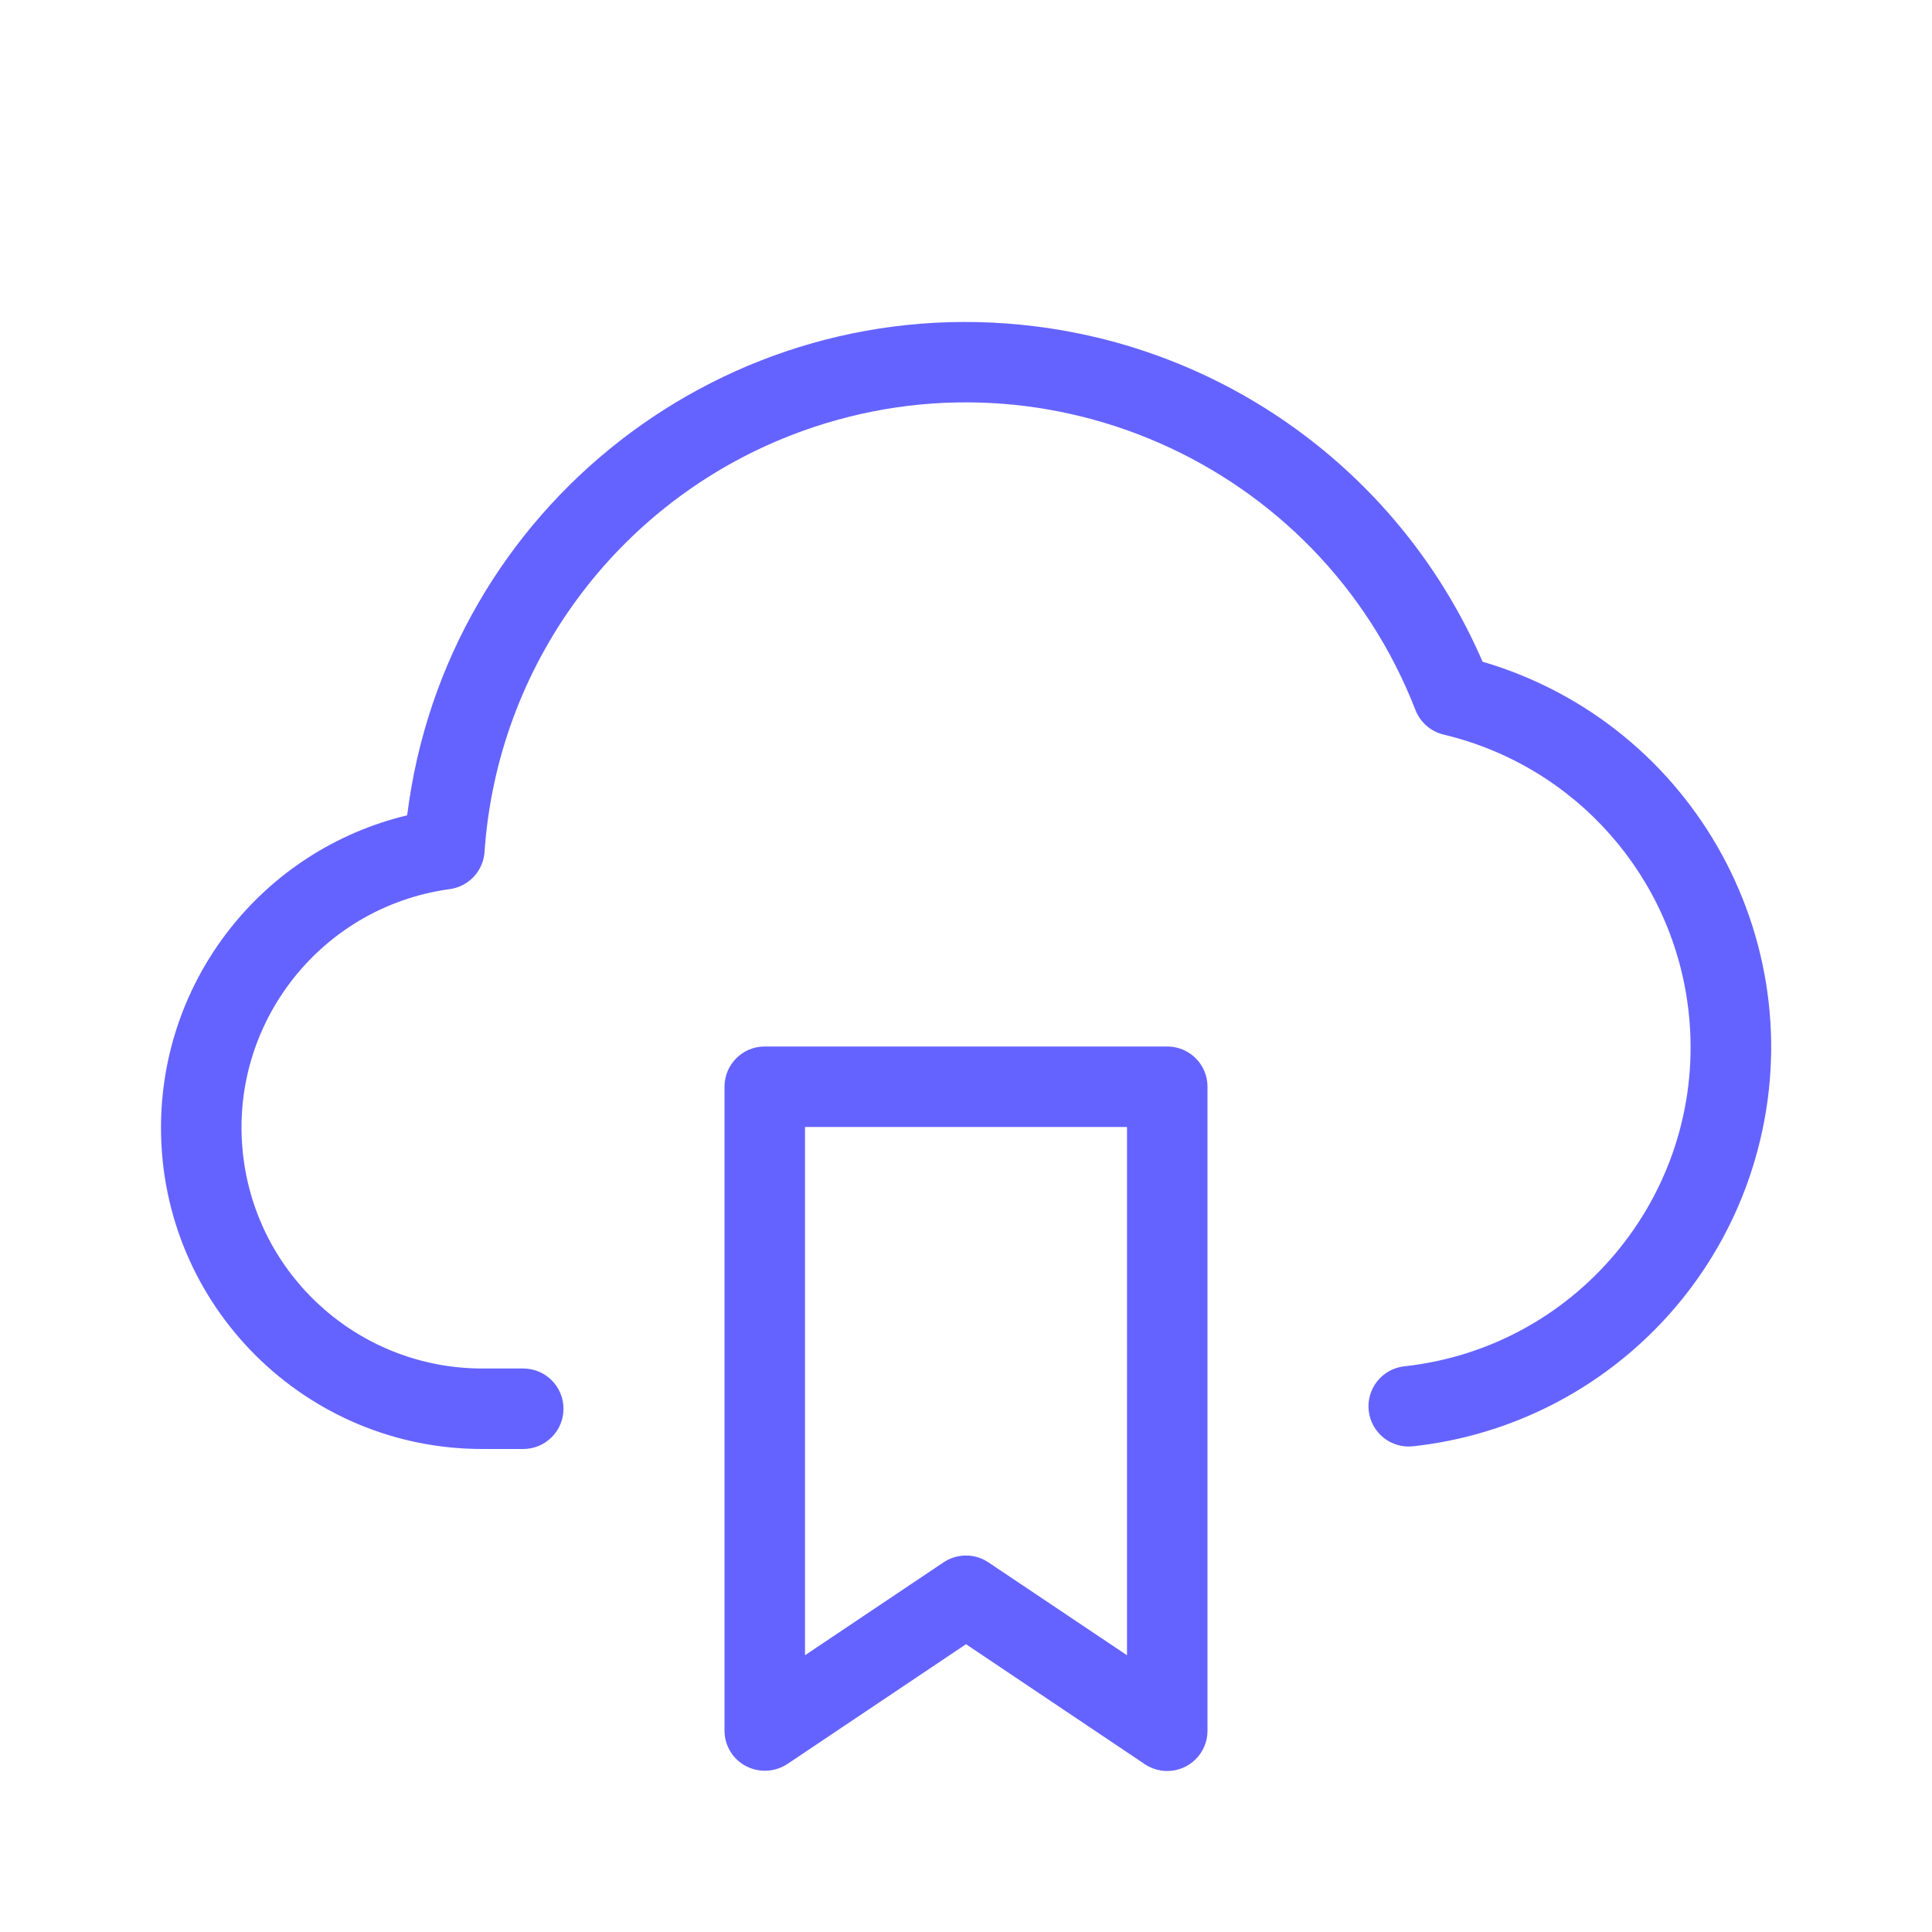 <svg xmlns="http://www.w3.org/2000/svg" enable-background="new 0 0 24 24" viewBox="0 0 24 24"><path fill="#6563ff" d="M18.417,8.22c-0.983-2.275-3.096-3.86-5.555-4.166c-3.832-0.478-7.326,2.242-7.804,6.074C3.261,10.56,1.996,12.169,2,14.017C2.005,16.222,3.796,18.005,6,18h0.5C6.776,18,7,17.776,7,17.5S6.776,17,6.5,17H6c-1.499,0.004-2.769-1.102-2.972-2.586c-0.224-1.637,0.922-3.145,2.559-3.369c0.235-0.032,0.415-0.224,0.432-0.46c0.158-2.318,1.642-4.336,3.808-5.178c3.085-1.199,6.558,0.33,7.757,3.415c0.06,0.152,0.191,0.266,0.351,0.304c1.641,0.391,2.858,1.771,3.042,3.447c0.24,2.19-1.342,4.16-3.532,4.4c-0.001,0-0.002,0-0.003,0c-0.274,0.032-0.471,0.28-0.439,0.554c0.032,0.274,0.28,0.471,0.554,0.439c2.001-0.22,3.674-1.621,4.242-3.553C22.575,11.77,21.061,8.997,18.417,8.22z M14.5,13h-5c-0,0-0,0-0.001,0C9.223,13,9,13.224,9,13.5v8c0.001,0.185,0.103,0.354,0.267,0.439c0.164,0.086,0.362,0.075,0.516-0.027L12,20.425l2.2,1.476C14.287,21.965,14.392,22,14.5,22c0,0,0,0,0,0C14.776,22,15,21.776,15,21.5v-8c0-0,0-0,0-0.001C15,13.223,14.776,13,14.5,13z M14,20.562l-1.722-1.154c-0.168-0.113-0.388-0.113-0.557,0L10,20.562V14h4V20.562z"/></svg>